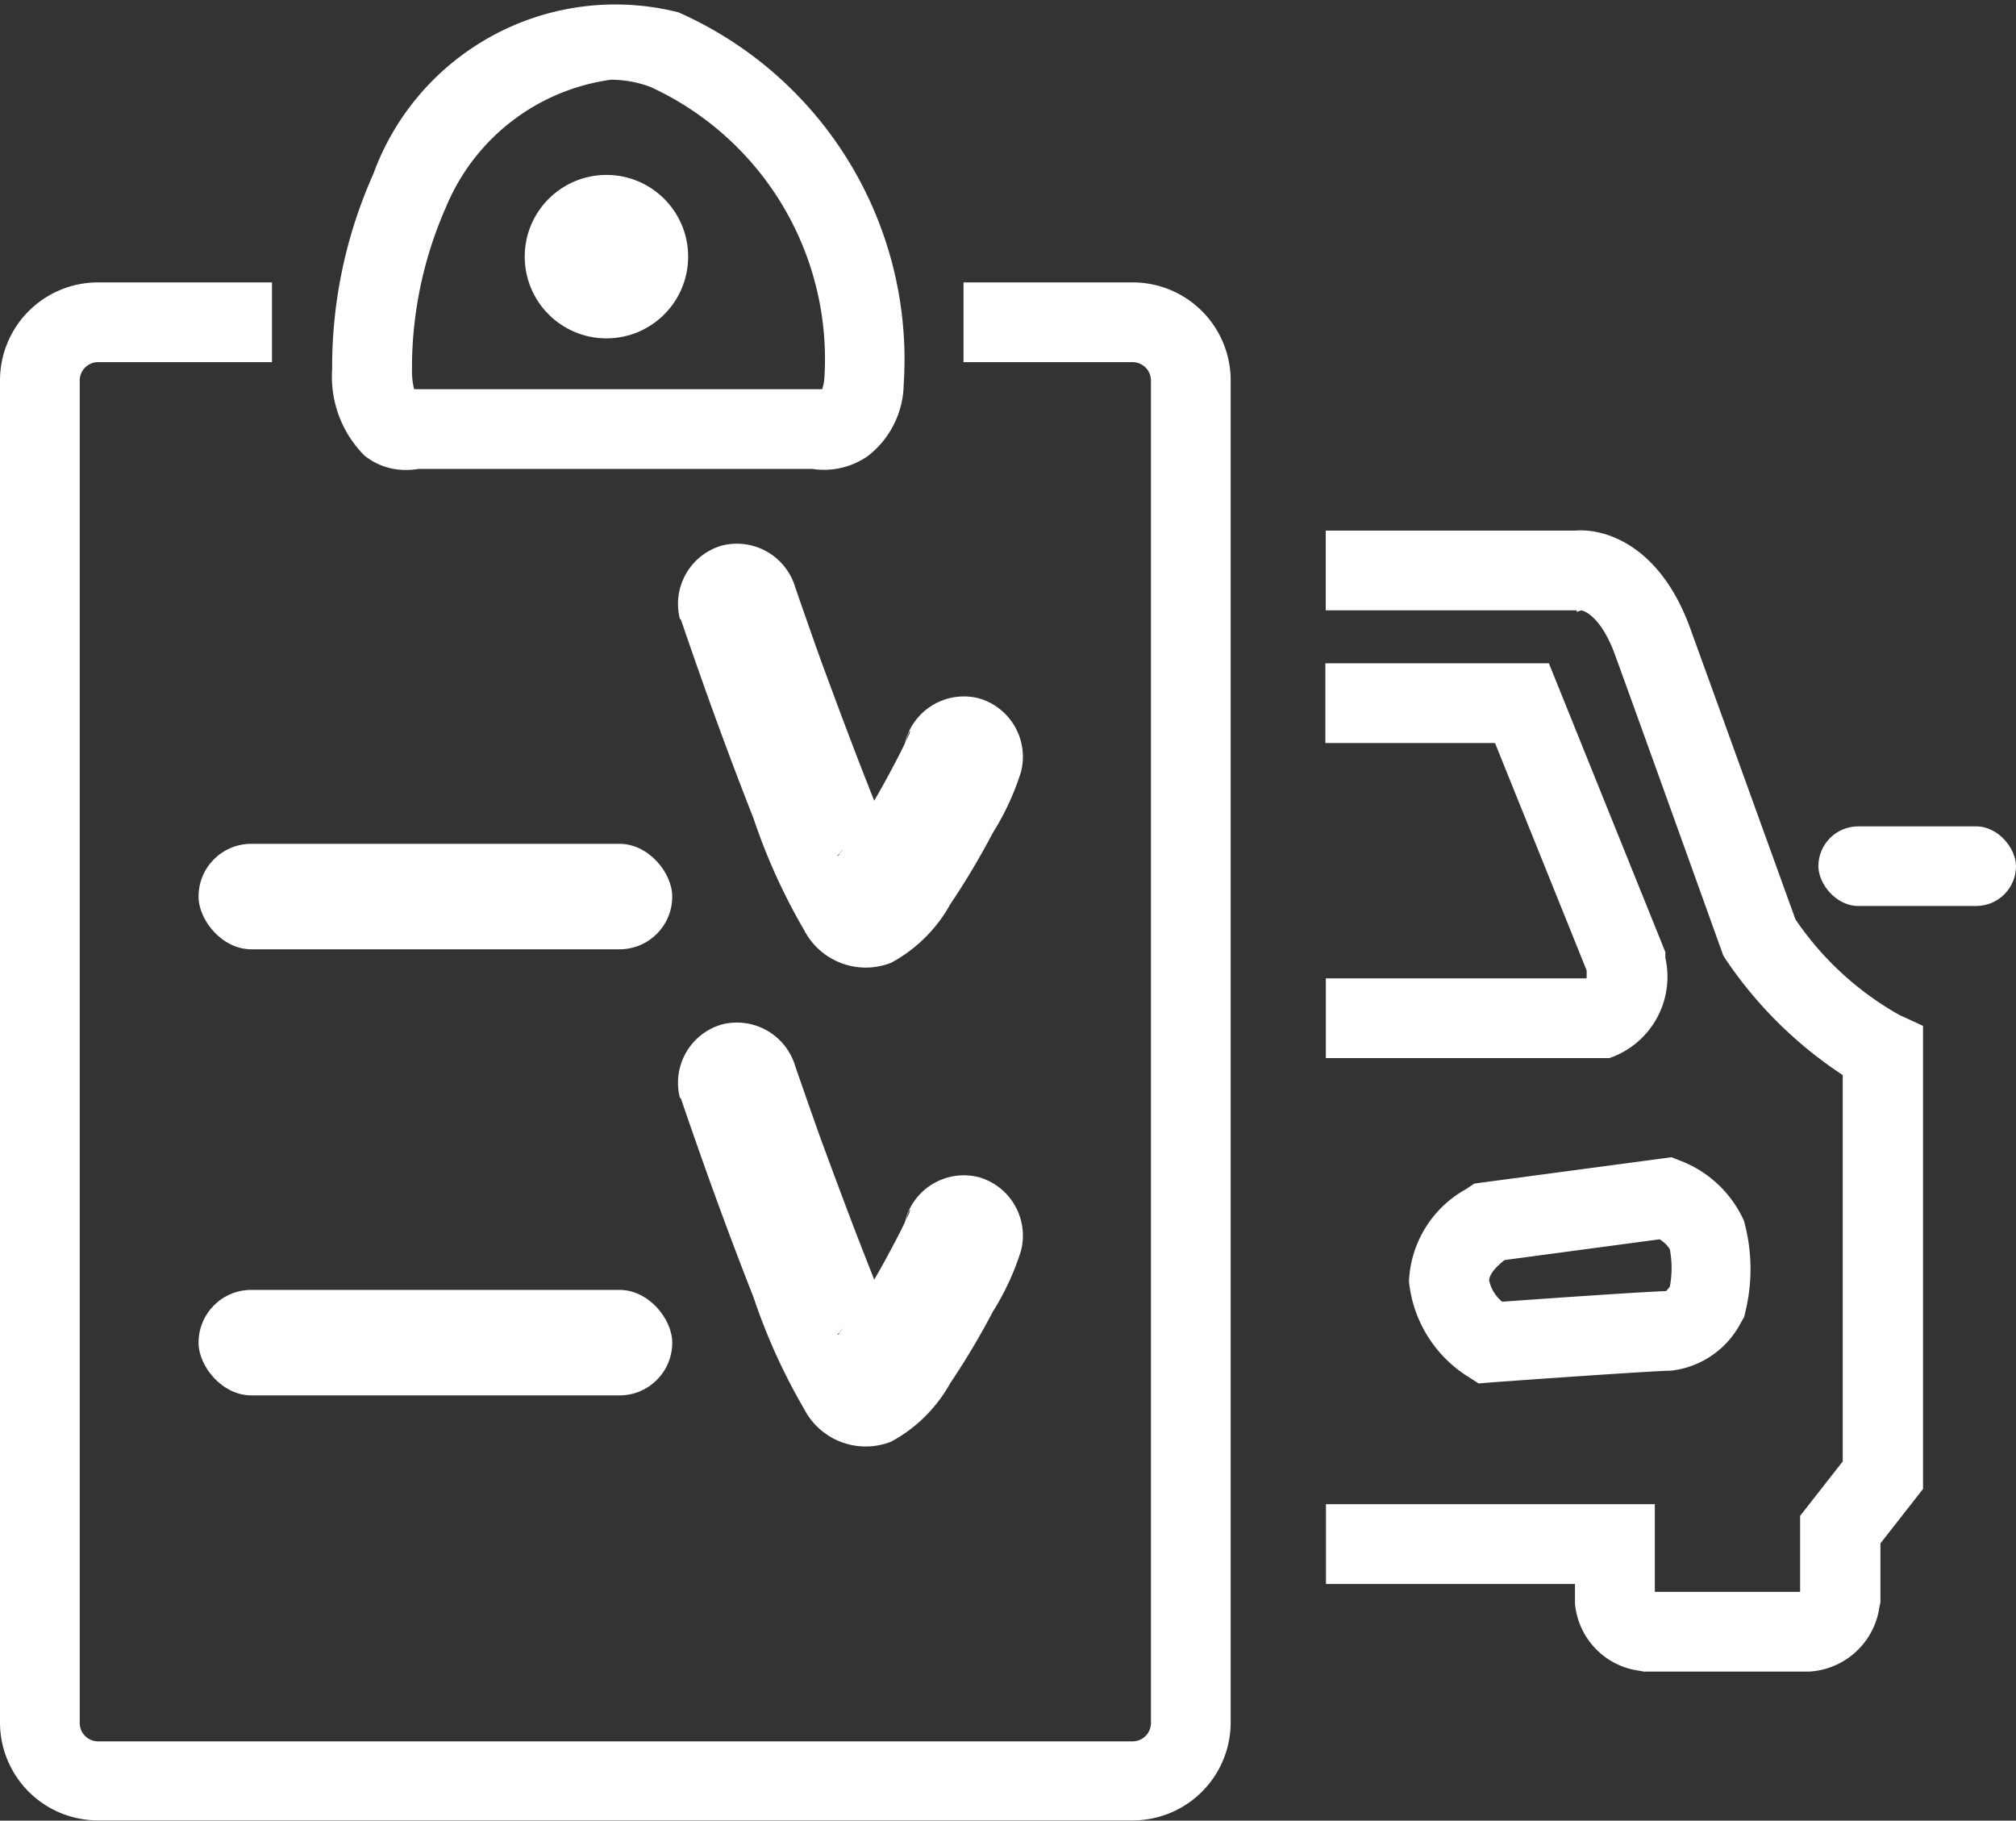 <svg xmlns="http://www.w3.org/2000/svg" width="17.22" height="15.55" viewBox="0 0 17.22 15.55">
  <rect x="0" y="0" width="17.22" height="15.55" fill="#333333" stroke="none"/>
  <g id="Group_98" data-name="Group 98" transform="translate(705.57 -136.877)">
    <g id="Group_85" data-name="Group 85" transform="translate(-705.57 139.285)">
      <path id="Path_46" data-name="Path 46" d="M-695.894,178.3h-8.84a.837.837,0,0,1-.836-.836V166a.837.837,0,0,1,.836-.836h1.487v.681h-1.487a.157.157,0,0,0-.155.155v11.47a.157.157,0,0,0,.155.155h8.84a.157.157,0,0,0,.155-.155V166a.157.157,0,0,0-.155-.155h-1.446v-.681h1.446a.837.837,0,0,1,.836.836v11.47A.837.837,0,0,1-695.894,178.3Z" transform="translate(705.57 -165.16)" fill="#fff"/>
    </g>
    <g id="Group_86" data-name="Group 86" transform="translate(-702.733 136.877)">
      <path id="Path_47" data-name="Path 47" d="M-671.62,140.891a.557.557,0,0,1-.355-.124.954.954,0,0,1-.275-.735v-.01a4.036,4.036,0,0,1,.351-1.657,2.2,2.2,0,0,1,2.606-1.383,3.241,3.241,0,0,1,1.925,3.18.788.788,0,0,1-.309.612.652.652,0,0,1-.47.108h-3.365A.65.65,0,0,1-671.62,140.891Zm1.751-3.333a1.789,1.789,0,0,0-1.409,1.089,3.4,3.4,0,0,0-.29,1.375c0,.01,0,.019,0,.028a.662.662,0,0,0,.018.151h3.486a.408.408,0,0,0,.019-.1,2.558,2.558,0,0,0-1.485-2.481A.961.961,0,0,0-669.87,137.558Z" transform="translate(672.25 -136.877)" fill="#fff"/>
    </g>
    <g id="Group_87" data-name="Group 87" transform="translate(-703.874 144.084)">
      <rect id="Rectangle_10" data-name="Rectangle 10" width="4.046" height="0.901" rx="0.45" transform="translate(0 0)" fill="#fff"/>
    </g>
    <g id="Group_88" data-name="Group 88" transform="translate(-703.874 147.894)">
      <rect id="Rectangle_11" data-name="Rectangle 11" width="4.046" height="0.901" rx="0.45" transform="translate(0 0)" fill="#fff"/>
    </g>
    <g id="Group_90" data-name="Group 90" transform="translate(-699.778 145.606)">
      <g id="Group_89" data-name="Group 89" transform="translate(0 0)">
        <path id="Path_48" data-name="Path 48" d="M-637.508,240.059c.195.571.4,1.14.621,1.7a5.127,5.127,0,0,0,.432.954.592.592,0,0,0,.744.28,1.263,1.263,0,0,0,.505-.5,6.512,6.512,0,0,0,.364-.611,2.223,2.223,0,0,0,.24-.519.52.52,0,0,0-.357-.628.518.518,0,0,0-.628.357s-.008.037-.012.037a.085.085,0,0,0,0,.012c.054-.176.057-.131.039-.094l-.021.045c-.032.069-.066.136-.1.2-.093.178-.191.352-.3.522-.049.079-.1.157-.155.232-.026.037-.085.092.031-.039-.011.012-.02.026-.031.038s-.045.047-.067.071c-.053.057.08-.059.065-.049-.045.03-.063,0,.089-.034a.519.519,0,0,1,.451.122c-.021-.018-.058-.068.011.02s.02.025,0,0a2.647,2.647,0,0,1-.167-.33l-.045-.1a.452.452,0,0,0-.025-.059.68.68,0,0,0,.033.079l-.015-.035q-.054-.13-.105-.261c-.138-.35-.268-.7-.4-1.058-.074-.207-.147-.415-.219-.624a.52.52,0,0,0-.628-.357.518.518,0,0,0-.357.628Z" transform="translate(637.531 -239.409)" fill="#fff"/>
      </g>
    </g>
    <g id="Group_92" data-name="Group 92" transform="translate(-699.778 141.516)">
      <g id="Group_91" data-name="Group 91" transform="translate(0 0)">
        <path id="Path_49" data-name="Path 49" d="M-637.508,192.018c.195.571.4,1.14.621,1.7a5.127,5.127,0,0,0,.432.954.593.593,0,0,0,.744.28,1.264,1.264,0,0,0,.505-.5,6.52,6.52,0,0,0,.364-.611,2.225,2.225,0,0,0,.24-.519.52.52,0,0,0-.357-.628.518.518,0,0,0-.628.357s-.008.036-.012.037a.08.08,0,0,0,0,.012c.054-.176.057-.131.039-.094l-.021.045c-.032.069-.066.136-.1.2-.093.177-.191.352-.3.522-.049.079-.1.157-.155.232-.026.037-.085.092.031-.039-.011.012-.02.026-.031.038s-.045.047-.067.071c-.053.057.08-.059.065-.049-.045.03-.063,0,.089-.034a.519.519,0,0,1,.451.122c-.021-.018-.058-.068.011.02s.02.025,0,0a2.657,2.657,0,0,1-.167-.33l-.045-.1a.454.454,0,0,0-.025-.059.677.677,0,0,0,.033.079l-.015-.035q-.054-.13-.105-.261c-.138-.35-.268-.7-.4-1.058-.074-.207-.147-.415-.219-.624a.52.52,0,0,0-.628-.357.518.518,0,0,0-.357.628Z" transform="translate(637.531 -191.368)" fill="#fff"/>
      </g>
    </g>
    <g id="Group_93" data-name="Group 93" transform="translate(-694.245 141.407)">
      <path id="Path_50" data-name="Path 50" d="M-568.417,199.83h-1.412l-.035-.007a.635.635,0,0,1-.552-.576v-.165h-2.127V198.4h2.809v.749h1.241V198.5l.364-.465v-3.3a3.56,3.56,0,0,1-1-.989l-.021-.033-.013-.037c-.007-.019-.67-1.868-.91-2.527-.1-.279-.227-.37-.289-.383l-.039.013v-.013h-2.144v-.681h2.126c.261-.023.73.127.986.831.22.606.8,2.213.9,2.489a2.63,2.63,0,0,0,.89.818l.2.092v3.955l-.364.465v.505l-.008.035A.643.643,0,0,1-568.417,199.83Zm-1.932-9.067Z" transform="translate(572.544 -190.083)" fill="#fff"/>
    </g>
    <g id="Group_94" data-name="Group 94" transform="translate(-694.245 142.542)">
      <path id="Path_51" data-name="Path 51" d="M-570.123,206.788h-2.421v-.681h2.227a.624.624,0,0,0,0-.069l-.782-1.941h-1.449v-.681h1.909l.995,2.467,0,.049a.735.735,0,0,1-.445.844Z" transform="translate(572.544 -203.416)" fill="#fff"/>
    </g>
    <g id="Group_95" data-name="Group 95" transform="translate(-693.531 146.762)">
      <path id="Path_52" data-name="Path 52" d="M-563.57,254.908l-.1-.064a1.088,1.088,0,0,1-.495-.808.945.945,0,0,1,.49-.789l.067-.046,1.685-.225.082.032a.98.98,0,0,1,.537.51,1.54,1.54,0,0,1,.014.771l-.012.052-.027.046a.768.768,0,0,1-.6.412c-.109,0-1,.061-1.533.1Zm.222-1.054c-.1.077-.132.139-.132.175a.325.325,0,0,0,.111.181c.357-.026,1.157-.082,1.4-.091a.415.415,0,0,0,.032-.037.853.853,0,0,0,0-.32.243.243,0,0,0-.088-.085Z" transform="translate(564.161 -252.977)" fill="#fff"/>
    </g>
    <g id="Group_96" data-name="Group 96" transform="translate(-690.038 143.935)">
      <rect id="Rectangle_12" data-name="Rectangle 12" width="1.688" height="0.68" rx="0.34" transform="translate(0 0)" fill="#fff"/>
    </g>
    <g id="Group_97" data-name="Group 97" transform="translate(-701.088 138.371)">
      <circle id="Ellipse_5" data-name="Ellipse 5" cx="0.698" cy="0.698" r="0.698" transform="translate(0 0)" fill="#fff"/>
    </g>
  </g>
</svg>

